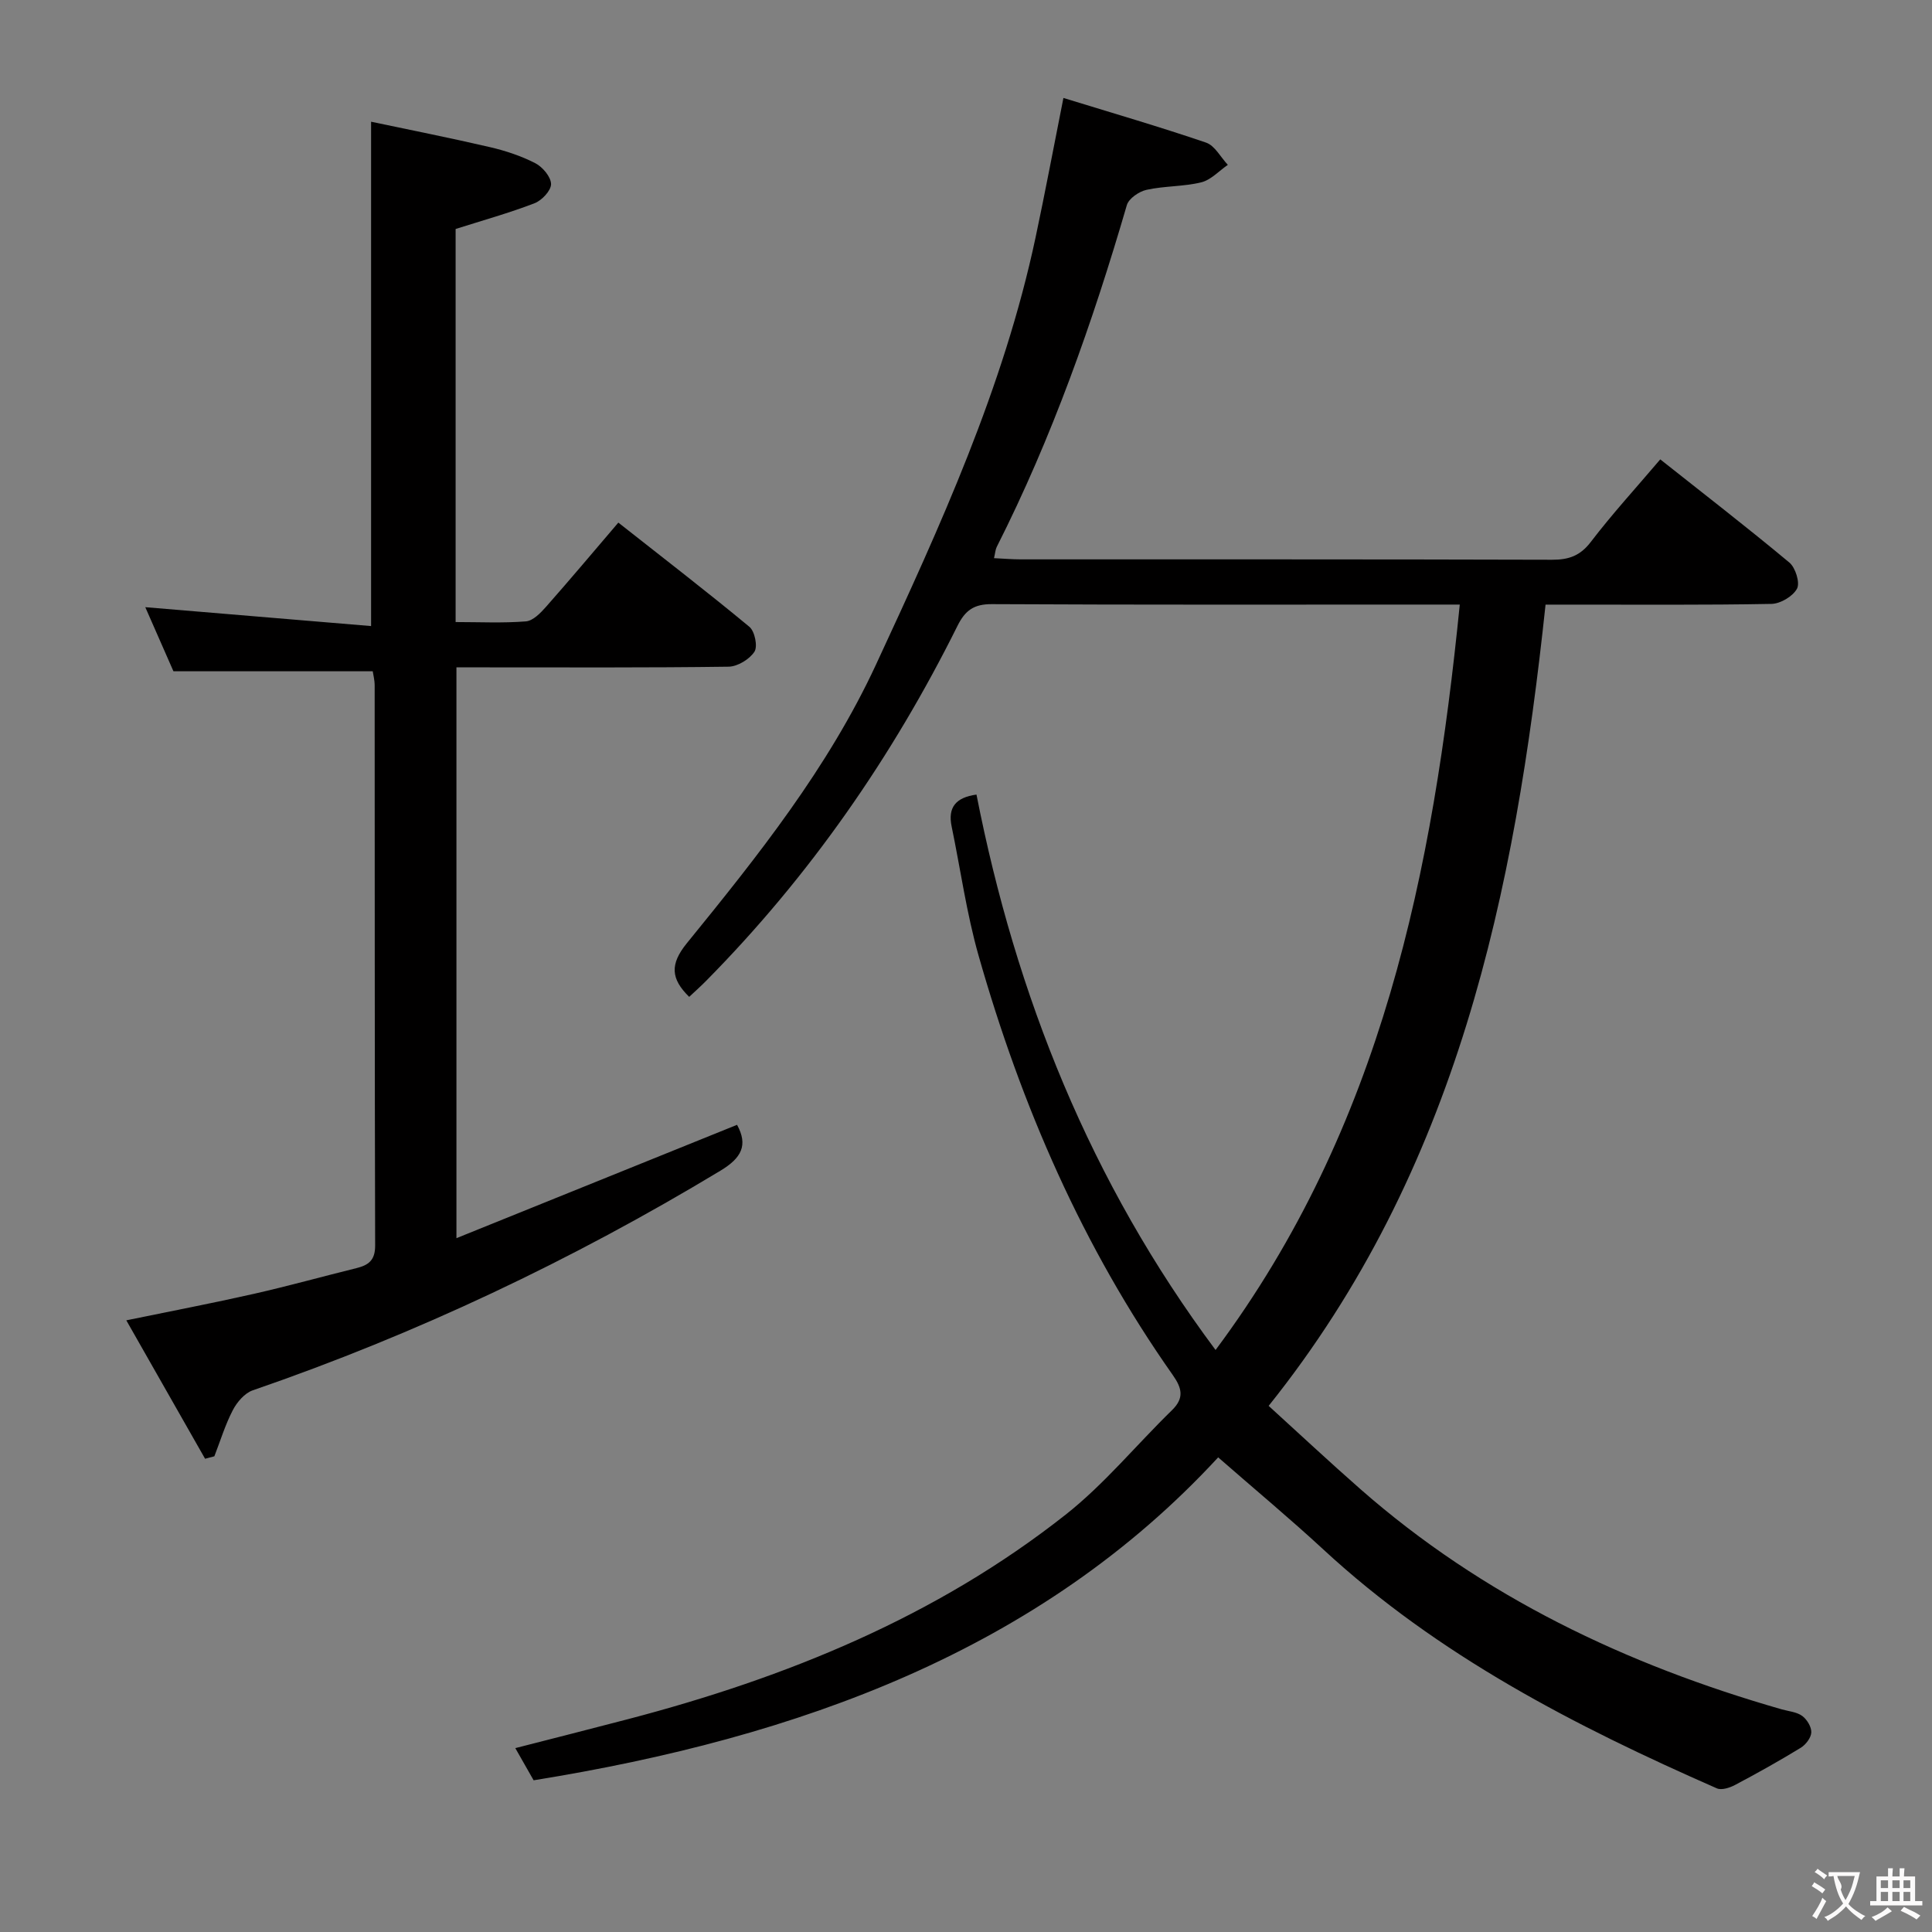 <svg enable-background="new 0 0 400 400" viewBox="0 0 400 400" xmlns="http://www.w3.org/2000/svg"><rect x="0" y="0" width="400" height="400" fill="#808080" stroke="none"/><path d="m202.17 164.51c8.17 41.61 23.55 80.19 49.5 114.99 34.48-46.25 45.02-99.05 50.56-154.33-2.15 0-3.75 0-5.36 0-30.5 0-61 .07-91.5-.09-3.73-.02-5.53 1.27-7.14 4.51-13.51 27.16-30.63 51.81-51.98 73.43-1.15 1.17-2.38 2.26-3.56 3.37-3.84-3.76-4-6.78-.49-11.1 14.7-18.07 29.22-36.27 39.15-57.66 13.3-28.67 26.44-57.36 33.06-88.5 1.96-9.22 3.7-18.48 5.76-28.85 10.1 3.11 19.9 5.96 29.54 9.25 1.81.62 3.01 3.02 4.5 4.6-1.82 1.25-3.49 3.12-5.5 3.62-3.68.9-7.61.73-11.32 1.55-1.56.34-3.69 1.79-4.09 3.17-7.09 24.31-15.48 48.11-26.93 70.75-.28.55-.31 1.22-.57 2.34 2.04.1 3.78.25 5.53.25 36.67.01 73.33-.03 110 .08 3.45.01 5.82-.8 8.03-3.69 4.42-5.79 9.36-11.18 14.38-17.09 9.11 7.21 18.05 14.13 26.73 21.36 1.26 1.05 2.23 4.16 1.59 5.39-.84 1.59-3.42 3.13-5.29 3.17-13.83.26-27.66.14-41.5.15-1.65 0-3.29 0-5.28 0-6.34 59.63-18.23 117.04-57.33 165.89 6.3 5.73 12.56 11.59 19 17.24 25.37 22.27 55.03 36.36 87.22 45.59 1.44.41 3.1.53 4.24 1.36.99.72 1.93 2.27 1.89 3.41-.04 1.11-1.14 2.54-2.17 3.18-4.45 2.72-9.01 5.27-13.62 7.71-1.1.58-2.78 1.13-3.76.7-29.36-12.89-57.7-27.46-81.52-49.5-6.85-6.33-14.03-12.3-21.73-19.03-36.88 39.97-86.84 58.02-141.73 66.86-1.1-1.93-2.3-4.04-3.79-6.66 8.05-2.07 15.72-4 23.38-6.01 32.77-8.59 63.75-21.18 90.55-42.32 8.03-6.33 14.65-14.45 22.02-21.63 2.59-2.52 2.07-4.58.18-7.27-18.66-26.5-31.38-55.8-40.21-86.83-2.49-8.75-3.74-17.85-5.59-26.79-.8-3.9.84-5.98 5.15-6.57z" fill="#010000"/><path d="m35.91 138.98c-1.83-4.17-3.89-8.85-5.83-13.27 15.67 1.31 31.15 2.6 46.75 3.91 0-35.17 0-69.2 0-104.42 8 1.69 16.35 3.34 24.64 5.27 3.22.75 6.44 1.82 9.36 3.32 1.51.78 3.24 2.83 3.26 4.32.01 1.35-1.91 3.39-3.42 3.97-5.22 2.01-10.64 3.52-16.34 5.33v81.38c5 0 9.8.24 14.55-.14 1.48-.12 3.05-1.75 4.18-3.03 4.94-5.59 9.73-11.3 14.96-17.42 9.26 7.3 18.33 14.28 27.13 21.57 1.12.92 1.76 4.07 1.05 5.16-1.03 1.57-3.48 3.07-5.35 3.1-16.83.23-33.66.14-50.48.14-1.82 0-3.63 0-5.87 0v118.18c19.57-7.9 38.85-15.69 58.1-23.47 2.3 4.21.96 6.85-3.46 9.51-30.71 18.53-62.91 33.79-96.83 45.47-1.67.58-3.26 2.45-4.12 4.12-1.57 3.02-2.57 6.34-3.81 9.53-.64.17-1.28.34-1.92.51-5.31-9.34-10.63-18.68-16.31-28.66 9.34-1.92 17.9-3.56 26.39-5.48 7.11-1.61 14.15-3.57 21.23-5.32 2.51-.62 3.91-1.61 3.9-4.68-.11-38.66-.07-77.31-.1-115.97 0-1.12-.3-2.24-.4-2.93-13.9 0-27.47 0-41.26 0z" fill="#010000"/><g fill="#fbfafa"><path d="m377.9 391.2c-.2.3-.4.5-.6.8-.7-.6-1.4-1-2.2-1.5.2-.3.4-.5.5-.8.6.4 1.4.8 2.3 1.5zm-1.8 6.1c-.2-.2-.5-.4-.9-.6.4-.6.8-1.2 1.2-1.9s.7-1.3.9-1.9c.3.3.5.5.8.7-.7 1.3-1.4 2.6-2 3.7zm2.2-9c-.3.3-.5.5-.6.8-.6-.6-1.3-1.1-2-1.5.3-.3.5-.5.6-.7.6.5 1.3.9 2 1.4zm.3.2v-.9h2 4.5c-.3 1.3-.6 2.5-1 3.6s-.9 2.1-1.4 3c.4.5 1 1 1.6 1.4s1.2.8 1.9 1.1c-.3.2-.5.4-.8.8-.4-.3-1-.7-1.6-1.2s-1.2-1.1-1.6-1.6c-.5.6-1.1 1.1-1.7 1.6s-1.4.9-2.1 1.4c-.1-.3-.3-.5-.7-.8.6-.2 1.2-.5 1.9-1s1.4-1.1 2-1.8c-.5-.8-.9-1.6-1.2-2.5s-.6-2-.8-3.2c-.4.1-.7.1-1 .1zm2.5 2.7c.3 1 .7 1.7 1 2.2.3-.5.6-1.1 1-2s.6-1.9.9-3h-3.2-.4c.1.9 1.3 1.8.7 2.8z"/><path d="m396.5 388.5v1.5 3.6h1.5v.9c-.4 0-1 0-1.7 0h-7.9c-.5 0-.9 0-1.2 0v-.9h1.3v-3.5c0-.7 0-1.2 0-1.6h2.4c0-.8 0-1.4 0-1.7h1c0 .3-.1.8-.1 1.7h1.5c0-.8 0-1.4 0-1.7h1c0 .3-.1.9-.1 1.7zm-8.2 9.2c-.2-.3-.5-.5-.8-.8.8-.3 1.4-.6 1.9-.9s1-.7 1.4-1.1c.3.3.6.5.9.8-1.6 1-2.8 1.6-3.4 2zm2.6-6.8v-1.6h-1.5v1.6zm0 2.7v-1.9h-1.5v1.9zm2.4-2.7v-1.6h-1.5v1.6zm0 2.7v-1.9h-1.5v1.9zm.2 2 .7-.8c.4.2.9.5 1.6.8s1.3.7 1.8 1c-.3.3-.5.5-.8.8-.4-.3-1.5-1-3.3-1.8zm2-4.7v-1.6h-1.4v1.6zm0 2.7v-1.9h-1.4v1.9z"/></g></svg>